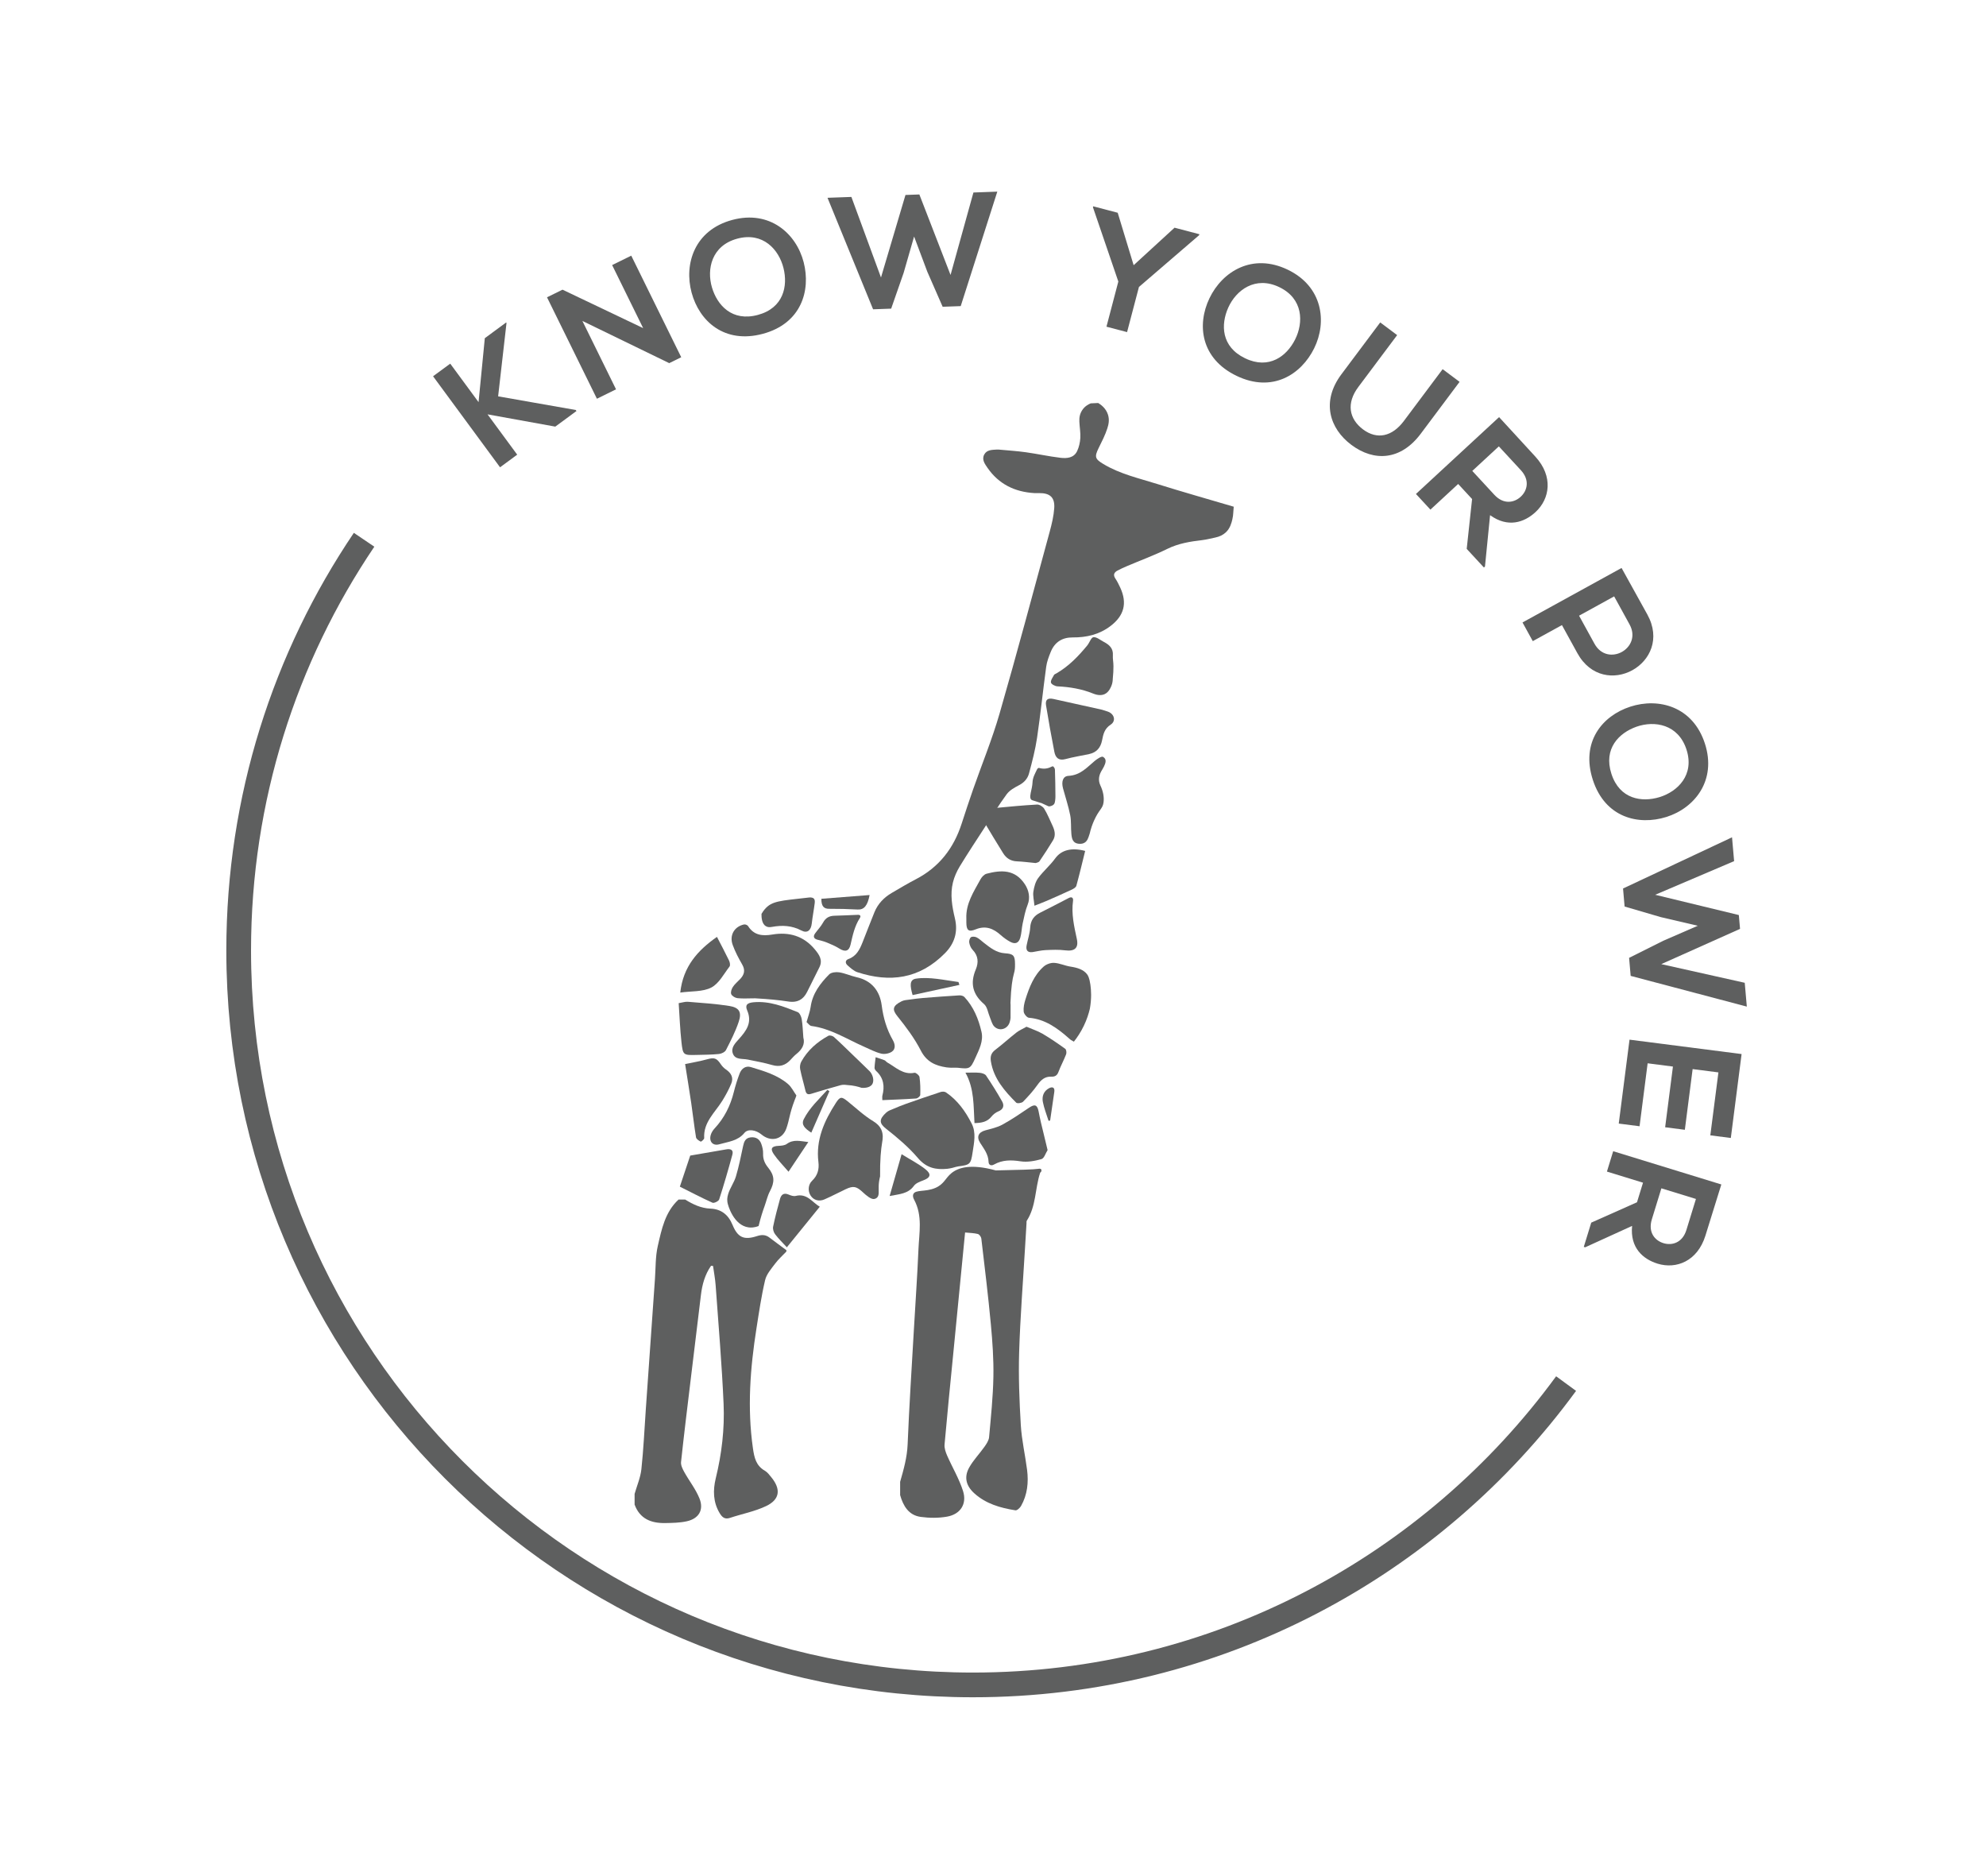 <?xml version="1.0" encoding="UTF-8" standalone="no"?>
<svg
   xmlns:dc="http://purl.org/dc/elements/1.1/"
   xmlns:cc="http://creativecommons.org/ns#"
   xmlns:rdf="http://www.w3.org/1999/02/22-rdf-syntax-ns#"
   xmlns:svg="http://www.w3.org/2000/svg"
   xmlns="http://www.w3.org/2000/svg"
   viewBox="0 0 428.572 404.761"
   height="404.761"
   width="428.572"
   xml:space="preserve"
   id="svg2"
   version="1.1"><defs
     id="defs6"><clipPath
       id="clipPath18"
       clipPathUnits="userSpaceOnUse"><path
         id="path16"
         d="M 0,303.571 H 321.429 V 0 H 0 Z" /></clipPath></defs><g
     transform="matrix(1.333,0,0,-1.333,0,404.761)"
     id="g10"><g
       id="g12"><g
         clip-path="url(#clipPath18)"
         id="g14"><g
           transform="translate(253.532,79.712)"
           id="g20"><path
             id="path22"
             style="fill:none;stroke:#5e5f5f;stroke-width:4;stroke-linecap:butt;stroke-linejoin:miter;stroke-miterlimit:10;stroke-dasharray:none;stroke-opacity:1"
             d="m 0,0 c -21.625,-29.567 -56.578,-48.771 -96.015,-48.771 -65.654,0 -118.878,53.223 -118.878,118.877 0,24.621 7.485,47.493 20.303,66.466" /></g><g
           transform="translate(81.997,251.366)"
           id="g24"><path
             id="path26"
             style="fill:#5e5f5f;fill-opacity:1;fill-rule:nonzero;stroke:none"
             d="m 0,0 -1.356,-11.867 12.561,-2.209 0.123,-0.168 -3.431,-2.525 -10.967,1.986 4.802,-6.525 -2.778,-2.043 -10.843,14.731 2.779,2.044 4.585,-6.23 1.013,10.35 3.449,2.54 z" /></g><g
           transform="translate(99.097,260.745)"
           id="g28"><path
             id="path30"
             style="fill:#5e5f5f;fill-opacity:1;fill-rule:nonzero;stroke:none"
             d="m 0,0 3.095,1.523 8.091,-16.441 -1.924,-0.946 0.012,-0.024 -14.09,6.846 5.447,-11.07 -3.095,-1.522 -8.078,16.418 2.51,1.234 13.053,-6.222 z" /></g><g
           transform="translate(115.257,257.125)"
           id="g32"><path
             id="path34"
             style="fill:#5e5f5f;fill-opacity:1;fill-rule:nonzero;stroke:none"
             d="m 0,0 c 0.853,-2.883 3.253,-5.57 7.421,-4.451 4.167,1.118 4.892,4.67 4.16,7.587 C 10.834,6.13 8.272,9.014 4.106,7.896 -0.061,6.778 -0.876,2.958 0,0 M 14.85,4.068 C 16.028,-0.516 14.452,-5.838 8.241,-7.506 2.028,-9.174 -2.05,-5.478 -3.298,-0.832 -4.545,3.814 -2.82,9.286 3.289,10.926 9.376,12.56 13.661,8.702 14.85,4.068" /></g><g
           transform="translate(155.529,254.102)"
           id="g36"><path
             id="path38"
             style="fill:#5e5f5f;fill-opacity:1;fill-rule:nonzero;stroke:none"
             d="m 0,0 -2.925,-0.106 -2.481,5.666 -2.142,5.704 -1.697,-5.896 -2.015,-5.777 -2.926,-0.106 -7.379,18.047 3.866,0.139 4.792,-13.037 3.963,13.355 2.248,0.082 5.049,-13.029 3.704,13.346 3.866,0.14 z" /></g><g
           transform="translate(183.523,260.723)"
           id="g40"><path
             id="path42"
             style="fill:#5e5f5f;fill-opacity:1;fill-rule:nonzero;stroke:none"
             d="M 0,0 6.621,6.07 10.642,5.014 10.603,4.862 0.858,-3.523 -1.064,-10.829 -4.4,-9.952 -2.479,-2.646 -6.589,9.381 -6.55,9.532 -2.58,8.489 Z" /></g><g
           transform="translate(198.841,253.865)"
           id="g44"><path
             id="path46"
             style="fill:#5e5f5f;fill-opacity:1;fill-rule:nonzero;stroke:none"
             d="m 0,0 c -1.229,-2.743 -1.161,-6.34 2.724,-8.207 3.887,-1.867 6.749,0.352 8.097,3.039 1.385,2.757 1.322,6.612 -2.563,8.478 C 4.37,5.176 1.263,2.814 0,0 m 13.907,-6.591 c -2.094,-4.241 -6.757,-7.248 -12.551,-4.465 -5.794,2.781 -6.478,8.241 -4.395,12.575 2.083,4.334 6.953,7.356 12.653,4.619 5.677,-2.727 6.41,-8.442 4.293,-12.729" /></g><g
           transform="translate(236.289,241.844)"
           id="g48"><path
             id="path50"
             style="fill:#5e5f5f;fill-opacity:1;fill-rule:nonzero;stroke:none"
             d="m 0,0 -6.282,-8.392 c -3.24,-4.332 -7.559,-4.562 -11.241,-1.805 -3.517,2.631 -4.913,7.006 -1.608,11.421 l 6.282,8.392 2.741,-2.051 -6.282,-8.392 c -1.974,-2.637 -1.514,-5.167 0.766,-6.875 2.282,-1.705 4.722,-1.149 6.6,1.362 l 6.281,8.391 z" /></g><g
           transform="translate(242.644,231.401)"
           id="g52"><path
             id="path54"
             style="fill:#5e5f5f;fill-opacity:1;fill-rule:nonzero;stroke:none"
             d="m 0,0 -4.298,-3.974 3.565,-3.859 c 1.489,-1.613 3.204,-1.31 4.277,-0.316 1.078,0.994 1.494,2.697 0.023,4.291 z m -2.416,-19.605 -2.786,3.013 0.871,8.069 -2.253,2.437 -4.492,-4.152 -2.343,2.534 L 0.039,4.734 C 2.008,2.603 3.958,0.455 5.928,-1.677 8.835,-4.861 8.268,-8.483 5.945,-10.63 4.104,-12.333 1.46,-13.21 -1.419,-11.135 l -0.825,-8.31 z" /></g><g
           transform="translate(255.631,203.996)"
           id="g56"><path
             id="path58"
             style="fill:#5e5f5f;fill-opacity:1;fill-rule:nonzero;stroke:none"
             d="m 0,0 2.493,-4.535 c 2.129,-3.872 7.798,-0.724 5.68,3.124 L 5.68,3.125 Z m -0.277,-6.059 -2.495,4.536 -4.72,-2.596 -1.663,3.024 L 6.88,7.724 C 8.266,5.204 9.674,2.695 11.062,0.177 15.369,-7.658 4.041,-13.917 -0.277,-6.059" /></g><g
           transform="translate(264.93,186.028)"
           id="g60"><path
             id="path62"
             style="fill:#5e5f5f;fill-opacity:1;fill-rule:nonzero;stroke:none"
             d="m 0,0 c -2.831,-1.001 -5.389,-3.533 -4.058,-7.634 1.33,-4.1 4.907,-4.641 7.785,-3.764 2.947,0.902 5.695,3.605 4.364,7.705 C 6.76,0.408 2.91,1.025 0,0 m 4.822,-14.613 c -4.514,-1.408 -9.905,-0.109 -11.889,6.004 -1.982,6.113 1.498,10.372 6.07,11.855 4.572,1.483 10.119,0.042 12.069,-5.972 1.944,-5.989 -1.686,-10.462 -6.25,-11.887" /></g><g
           transform="translate(263.986,145.697)"
           id="g64"><path
             id="path66"
             style="fill:#5e5f5f;fill-opacity:1;fill-rule:nonzero;stroke:none"
             d="m 0,0 -0.255,2.918 5.532,2.767 5.588,2.43 -5.976,1.394 -5.871,1.717 -0.253,2.917 17.644,8.286 0.338,-3.856 L 3.97,13.128 17.51,9.849 17.705,7.61 4.952,1.904 18.466,-1.115 18.803,-4.97 Z" /></g><g
           transform="translate(262.056,121.794)"
           id="g68"><path
             id="path70"
             style="fill:#5e5f5f;fill-opacity:1;fill-rule:nonzero;stroke:none"
             d="M 0,0 1.744,13.582 C 7.781,12.808 13.848,12.03 19.887,11.253 L 18.143,-2.331 14.824,-1.904 16.135,8.283 11.961,8.819 10.7,-1.006 7.511,-0.596 8.772,9.228 4.676,9.755 3.369,-0.432 Z" /></g><g
           transform="translate(274.553,109.595)"
           id="g72"><path
             id="path74"
             style="fill:#5e5f5f;fill-opacity:1;fill-rule:nonzero;stroke:none"
             d="M 0,0 -5.595,1.72 -7.14,-3.299 c -0.643,-2.099 0.478,-3.427 1.879,-3.856 1.397,-0.431 3.08,0.064 3.718,2.137 z m -18.156,-7.758 1.205,3.923 7.408,3.297 0.975,3.17 -5.843,1.797 1.014,3.298 L 4.109,2.345 C 3.257,-0.427 2.381,-3.191 1.526,-5.964 c -1.291,-4.113 -4.706,-5.44 -7.727,-4.513 -2.397,0.739 -4.483,2.583 -4.135,6.112 l -7.596,-3.461 z" /></g><g
           transform="translate(176.576,238.363)"
           id="g76"><path
             id="path78"
             style="fill:#5e5f5f;fill-opacity:1;fill-rule:nonzero;stroke:none"
             d="m 0,0 c -0.341,-0.138 -0.942,-0.441 -1.362,-1.073 -0.391,-0.589 -0.514,-1.176 -0.478,-1.921 0.042,-0.872 0.205,-1.748 0.154,-2.613 -0.043,-0.717 -0.209,-1.473 -0.516,-2.12 -0.529,-1.117 -1.658,-1.206 -2.685,-1.085 -1.889,0.224 -3.755,0.639 -5.64,0.901 -1.465,0.203 -2.946,0.294 -4.42,0.433 h -0.238 c -0.768,-0.051 -1.624,-0.019 -2.048,-0.792 -0.452,-0.825 0.092,-1.545 0.538,-2.189 1.822,-2.625 4.404,-3.874 7.545,-4.065 0.264,-0.016 0.53,-0.005 0.795,-0.002 1.746,0.02 2.565,-0.693 2.448,-2.425 -0.087,-1.279 -0.393,-2.558 -0.731,-3.802 -2.676,-9.828 -5.296,-19.673 -8.121,-29.459 -1.2,-4.16 -2.858,-8.188 -4.289,-12.283 -0.645,-1.847 -1.255,-3.706 -1.86,-5.566 -1.286,-3.952 -3.641,-7.006 -7.374,-8.948 -1.337,-0.695 -2.634,-1.47 -3.935,-2.232 -1.268,-0.743 -2.25,-1.762 -2.807,-3.141 -0.653,-1.618 -1.281,-3.246 -1.922,-4.869 -0.454,-1.153 -0.986,-2.221 -2.28,-2.687 -0.539,-0.194 -0.532,-0.676 -0.151,-1.013 0.49,-0.433 1.014,-0.927 1.612,-1.122 5.218,-1.701 10.023,-1.135 14.185,3.096 1.522,1.548 2.119,3.407 1.595,5.611 -0.454,1.908 -0.801,3.867 -0.324,5.818 0.221,0.906 0.619,1.803 1.105,2.601 1.32,2.166 2.724,4.28 4.104,6.409 1.151,1.775 2.25,3.59 3.506,5.288 0.472,0.637 1.278,1.077 2.01,1.459 0.821,0.427 1.374,1.072 1.593,1.886 0.513,1.91 1.017,3.836 1.306,5.789 0.565,3.819 0.955,7.664 1.478,11.491 0.113,0.825 0.425,1.638 0.742,2.417 0.638,1.568 1.863,2.335 3.544,2.323 2.233,-0.017 4.295,0.462 6.115,1.839 2.207,1.672 2.751,3.698 1.586,6.219 -0.233,0.503 -0.481,1.007 -0.788,1.467 -0.399,0.595 -0.214,0.998 0.34,1.294 0.512,0.274 1.043,0.513 1.578,0.74 2.163,0.919 4.378,1.733 6.484,2.77 1.809,0.891 3.707,1.192 5.655,1.421 0.706,0.084 1.401,0.27 2.1,0.413 0.717,0.148 1.288,0.433 1.727,0.845 0.7,0.657 0.914,1.538 1.041,2.051 0.107,0.43 0.142,0.8 0.154,1.06 0.026,0.346 0.053,0.692 0.079,1.039 -4.128,1.219 -8.273,2.386 -12.379,3.674 -2.962,0.93 -6.026,1.607 -8.735,3.239 -1.351,0.813 -1.455,1.157 -0.747,2.593 0.512,1.039 1.052,2.081 1.403,3.178 0.211,0.659 0.356,1.37 0.11,2.184 C 2.47,-0.76 1.571,-0.159 1.207,0.056 0.805,0.037 0.402,0.019 0,0" /></g><g
           transform="translate(176.521,144.278)"
           id="g80"><path
             id="path82"
             style="fill:#5e5f5f;fill-opacity:1;fill-rule:nonzero;stroke:none"
             d="M 0,0 C -0.161,1.124 -0.386,1.486 -0.55,1.698 -1.127,2.442 -2.099,2.749 -3.221,2.921 -4.114,3.058 -4.976,3.476 -5.867,3.529 -6.43,3.562 -7.148,3.301 -7.573,2.921 c -1.581,-1.41 -2.319,-3.342 -2.94,-5.304 -0.2,-0.632 -0.349,-1.331 -0.287,-1.976 0.036,-0.371 0.521,-0.97 0.843,-0.998 2.648,-0.226 4.621,-1.689 6.507,-3.351 0.1,-0.088 0.198,-0.18 0.308,-0.253 0.136,-0.089 0.284,-0.16 0.469,-0.263 0.503,0.632 1.089,1.483 1.607,2.559 0.502,1.041 0.799,1.999 0.98,2.769 C 0.214,-2.213 0.125,-0.873 0,0" /></g><g
           transform="translate(142.475,113.241)"
           id="g84"><path
             id="path86"
             style="fill:#5e5f5f;fill-opacity:1;fill-rule:nonzero;stroke:none"
             d="m 0,0 c -0.023,2.635 0.136,4.362 0.343,5.567 0.068,0.394 0.223,1.224 -0.171,2.057 -0.236,0.499 -0.652,0.932 -1.301,1.324 -1.481,0.894 -2.766,2.116 -4.125,3.209 -0.966,0.776 -1.216,0.803 -1.903,-0.26 -1.875,-2.904 -3.27,-5.971 -2.826,-9.568 0.144,-1.173 -0.132,-2.182 -1.018,-3.024 -0.653,-0.621 -0.722,-1.667 -0.246,-2.407 0.468,-0.727 1.341,-1.011 2.235,-0.619 1.168,0.511 2.298,1.111 3.452,1.656 1.267,0.598 1.755,0.442 2.783,-0.511 0.528,-0.49 1.327,-1.186 1.849,-1.074 0.189,0.041 0.329,0.116 0.431,0.217 0.389,0.381 0.243,0.984 0.27,1.871 C -0.216,-1.192 -0.169,-0.654 0,0" /></g><g
           transform="translate(122.294,142.066)"
           id="g88"><path
             id="path90"
             style="fill:#5e5f5f;fill-opacity:1;fill-rule:nonzero;stroke:none"
             d="m 0,0 c 2.249,-0.126 3.872,-0.296 5.138,-0.49 0.461,-0.071 1.28,-0.204 2.062,0.22 0.469,0.254 0.854,0.682 1.168,1.309 0.659,1.32 1.307,2.645 1.976,3.96 0.61,1.197 -0.03,2.082 -0.732,2.926 -1.81,2.178 -4.17,2.856 -6.893,2.397 C 1.144,10.057 -0.242,10.189 -1.19,11.694 -1.295,11.86 -1.645,12 -1.838,11.958 -3.423,11.614 -4.248,10.203 -3.678,8.637 -3.278,7.538 -2.723,6.484 -2.137,5.468 -1.599,4.537 -1.813,3.81 -2.488,3.105 -2.884,2.691 -3.342,2.317 -3.651,1.846 -3.864,1.521 -4.044,0.988 -3.918,0.679 -3.79,0.368 -3.283,0.071 -2.912,0.028 c 0.833,-0.096 1.684,-0.03 2.528,-0.03 C -0.256,-0.001 -0.128,-0.001 0,0" /></g><g
           transform="translate(154.023,130.832)"
           id="g92"><path
             id="path94"
             style="fill:#5e5f5f;fill-opacity:1;fill-rule:nonzero;stroke:none"
             d="M 0,0 C 0.48,0 0.753,0.026 1.019,-0.004 2.94,-0.225 3.071,-0.199 3.864,1.569 4.467,2.913 5.22,4.29 4.866,5.825 4.387,7.899 3.584,9.859 2.1,11.45 1.924,11.638 1.543,11.728 1.266,11.712 -0.683,11.595 -2.63,11.447 -4.576,11.29 -5.314,11.231 -6.049,11.133 -6.782,11.03 -7.214,10.969 -7.683,10.948 -8.059,10.759 -9.549,10.009 -9.615,9.417 -8.735,8.325 -7.331,6.583 -5.966,4.752 -4.949,2.771 -4.015,0.951 -2.592,0.328 -0.798,0.058 -0.466,0.009 -0.126,0.009 0,0" /></g><g
           transform="translate(130.57,138.22)"
           id="g96"><path
             id="path98"
             style="fill:#5e5f5f;fill-opacity:1;fill-rule:nonzero;stroke:none"
             d="m 0,0 c 0.243,-0.203 0.492,-0.59 0.788,-0.629 3.112,-0.415 5.708,-2.114 8.493,-3.34 0.924,-0.408 1.835,-0.895 2.804,-1.135 0.533,-0.132 1.29,0.009 1.74,0.322 0.63,0.44 0.509,1.224 0.152,1.847 -1.004,1.752 -1.547,3.61 -1.809,5.627 C 11.863,5.034 10.573,6.712 8.103,7.265 7.153,7.477 6.246,7.902 5.291,8.055 4.764,8.139 3.988,8.051 3.654,7.714 2.2,6.244 0.961,4.615 0.662,2.451 0.557,1.691 0.265,0.956 0,0" /></g><g
           transform="translate(128.926,126.343)"
           id="g100"><path
             id="path102"
             style="fill:#5e5f5f;fill-opacity:1;fill-rule:nonzero;stroke:none"
             d="M 0,0 C -0.444,0.624 -0.787,1.367 -1.352,1.85 -3.08,3.328 -5.244,3.948 -7.365,4.593 -8.228,4.856 -8.888,4.343 -9.193,3.544 -9.564,2.572 -9.877,1.572 -10.128,0.562 c -0.555,-2.232 -1.542,-4.218 -3.122,-5.906 -0.267,-0.285 -0.497,-0.653 -0.609,-1.024 -0.324,-1.067 0.318,-1.84 1.382,-1.53 1.423,0.414 2.989,0.52 4.063,1.84 0.572,0.703 1.864,0.488 2.769,-0.262 1.52,-1.262 3.39,-0.83 4.028,1.004 0.518,1.489 0.466,2.261 1.326,4.538 0.081,0.216 0.152,0.39 0.199,0.503 C -0.061,-0.184 -0.031,-0.092 0,0" /></g><g
           transform="translate(180.14,193.708)"
           id="g104"><path
             id="path106"
             style="fill:#5e5f5f;fill-opacity:1;fill-rule:nonzero;stroke:none"
             d="M 0,0 C 0.092,0.845 0.115,1.569 0.114,2.132 0.112,2.84 -0.019,3.306 0.021,3.865 0.104,5.009 -0.568,5.593 -1.454,6.052 -2.01,6.34 -2.6,6.863 -3.126,6.808 -3.5,6.769 -3.761,5.917 -4.127,5.472 -5.568,3.719 -7.134,2.097 -9.125,0.947 -9.262,0.868 -9.45,0.808 -9.514,0.686 c -0.209,-0.399 -0.563,-0.861 -0.488,-1.223 0.056,-0.273 0.674,-0.593 1.055,-0.611 1.993,-0.096 3.93,-0.418 5.782,-1.17 0.725,-0.295 1.359,-0.321 1.871,-0.08 0.7,0.329 1.019,1.18 1.087,1.355 C -0.044,-0.627 -0.006,-0.252 0,0" /></g><g
           transform="translate(166.178,137.468)"
           id="g108"><path
             id="path110"
             style="fill:#5e5f5f;fill-opacity:1;fill-rule:nonzero;stroke:none"
             d="m 0,0 c -0.629,-0.357 -1.184,-0.589 -1.641,-0.947 -1.163,-0.91 -2.254,-1.912 -3.429,-2.805 -0.665,-0.505 -0.818,-1.089 -0.694,-1.855 0.449,-2.792 2.213,-4.786 4.1,-6.685 0.165,-0.166 0.885,-0.065 1.101,0.155 0.847,0.859 1.661,1.767 2.357,2.75 0.573,0.809 1.197,1.348 2.226,1.306 0.555,-0.023 0.928,0.164 1.149,0.754 0.364,0.974 0.87,1.894 1.245,2.864 C 6.51,-4.211 6.45,-3.702 6.272,-3.575 5.081,-2.717 3.867,-1.879 2.601,-1.138 1.808,-0.674 0.909,-0.39 0,0" /></g><g
           transform="translate(130.053,135.705)"
           id="g112"><path
             id="path114"
             style="fill:#5e5f5f;fill-opacity:1;fill-rule:nonzero;stroke:none"
             d="M 0,0 C -0.091,1.125 -0.111,2.077 -0.268,3.005 -0.338,3.417 -0.599,4.002 -0.923,4.132 -3.208,5.048 -5.506,5.958 -8.059,5.724 -9.067,5.631 -9.48,5.299 -9.09,4.394 c 0.846,-1.966 -0.149,-3.29 -1.324,-4.604 -0.616,-0.687 -1.355,-1.413 -0.994,-2.377 0.388,-1.036 1.517,-0.785 2.383,-0.96 1.336,-0.271 2.682,-0.514 3.989,-0.891 1.183,-0.342 2.105,-0.059 2.917,0.8 0.324,0.343 0.634,0.707 1.001,0.997 C -0.189,-1.907 0.293,-1.023 0,0" /></g><g
           transform="translate(156.44,154.961)"
           id="g116"><path
             id="path118"
             style="fill:#5e5f5f;fill-opacity:1;fill-rule:nonzero;stroke:none"
             d="m 0,0 c 0,-0.202 -0.001,-0.404 0,-0.606 0.008,-1.292 0.352,-1.599 1.52,-1.124 1.61,0.654 2.862,0.133 4.052,-0.933 0.469,-0.419 0.994,-0.799 1.548,-1.094 0.798,-0.425 1.361,-0.2 1.616,0.686 0.211,0.734 0.215,1.526 0.38,2.276 C 9.344,0.241 9.54,1.302 9.931,2.279 10.369,3.375 10.123,4.586 9.477,5.566 7.871,8.003 5.644,7.892 3.274,7.273 2.887,7.172 2.493,6.742 2.287,6.364 1.201,4.365 -0.111,2.435 0,0" /></g><g
           transform="translate(167.66,163.961)"
           id="g120"><path
             id="path122"
             style="fill:#5e5f5f;fill-opacity:1;fill-rule:nonzero;stroke:none"
             d="M 0,0 C 0.099,0.044 0.478,0.088 0.622,0.295 1.384,1.397 2.105,2.528 2.805,3.671 3.297,4.475 3.089,5.29 2.717,6.078 2.285,6.992 1.909,7.941 1.382,8.796 1.171,9.139 0.61,9.49 0.228,9.469 -2.057,9.343 -4.337,9.119 -6.617,8.905 -7.014,8.867 -7.424,8.773 -7.788,8.614 -8.719,8.206 -8.919,7.638 -8.408,6.773 -7.382,5.034 -6.327,3.313 -5.265,1.596 -4.756,0.772 -4.03,0.314 -3.023,0.275 -2.08,0.239 -1.141,0.108 0,0" /></g><g
           transform="translate(168.521,173.705)"
           id="g124"><path
             id="path126"
             style="fill:#5e5f5f;fill-opacity:1;fill-rule:nonzero;stroke:none"
             d="M 0,0 C 0.31,-0.144 0.618,-0.294 0.932,-0.429 1.088,-0.495 1.242,-0.607 1.421,-0.564 1.658,-0.507 1.97,-0.441 2.152,-0.15 2.295,0.079 2.341,0.692 2.34,1.066 2.337,2.508 2.307,3.93 2.262,5.338 2.254,5.571 2.134,5.731 2.032,5.852 1.967,5.928 1.842,5.92 1.737,5.864 0.976,5.461 0.309,5.478 -0.328,5.653 -0.402,5.674 -0.57,5.56 -0.627,5.436 -0.942,4.756 -1.34,4.136 -1.372,3.276 -1.391,2.765 -1.541,2.157 -1.665,1.59 -1.824,0.865 -1.714,0.519 -1.395,0.419 -0.932,0.273 -0.47,0.125 -0.008,-0.022 Z" /></g><g
           transform="translate(178.377,188.782)"
           id="g128"><path
             id="path130"
             style="fill:#5e5f5f;fill-opacity:1;fill-rule:nonzero;stroke:none"
             d="m 0,0 c -2.585,0.574 -5.216,1.164 -7.85,1.738 -0.914,0.199 -1.333,-0.119 -1.187,-1.032 0.405,-2.516 0.863,-5.024 1.349,-7.526 0.183,-0.944 0.686,-1.478 1.805,-1.175 1.263,0.342 2.564,0.54 3.845,0.818 1.187,0.257 1.84,1.035 2.07,2.202 0.195,0.989 0.381,1.895 1.383,2.545 0.911,0.592 0.619,1.719 -0.404,2.106 C 0.697,-0.206 0.371,-0.118 0,0" /></g><g
           transform="translate(109.871,141.284)"
           id="g132"><path
             id="path134"
             style="fill:#5e5f5f;fill-opacity:1;fill-rule:nonzero;stroke:none"
             d="M 0,0 C 0.145,-2.13 0.219,-4.211 0.446,-6.276 0.682,-8.431 0.747,-8.43 2.88,-8.38 c 1.213,0.028 2.43,0.032 3.635,0.152 0.407,0.04 0.97,0.306 1.138,0.634 0.763,1.489 1.535,2.997 2.065,4.577 0.525,1.568 0.085,2.309 -1.532,2.566 C 5.97,-0.099 3.719,0.037 1.48,0.224 1.063,0.259 0.629,0.102 0,0" /></g><g
           transform="translate(139.471,127.583)"
           id="g136"><path
             id="path138"
             style="fill:#5e5f5f;fill-opacity:1;fill-rule:nonzero;stroke:none"
             d="M 0,0 C 0.118,-0.012 1.289,-0.113 1.725,0.569 2.138,1.214 1.759,2.242 1.313,2.683 0.411,3.575 -0.507,4.45 -1.421,5.33 -2.434,6.305 -3.432,7.297 -4.478,8.234 -4.679,8.415 -5.157,8.535 -5.364,8.422 -7.186,7.421 -8.724,6.086 -9.745,4.247 -9.937,3.902 -10.011,3.402 -9.934,3.015 -9.705,1.86 -9.356,0.73 -9.091,-0.418 c 0.126,-0.545 0.355,-0.734 0.924,-0.557 1.595,0.494 3.199,0.965 4.809,1.407 0.454,0.124 0.861,0.024 1.077,0.013 C -1.305,0.393 -0.519,0.178 0,0" /></g><g
           transform="translate(163.581,141.336)"
           id="g140"><path
             id="path142"
             style="fill:#5e5f5f;fill-opacity:1;fill-rule:nonzero;stroke:none"
             d="m 0,0 c 0.097,2.602 0.335,3.936 0.547,4.678 0.194,0.677 0.192,0.987 0.191,1.606 -0.003,1.37 -0.262,1.653 -1.624,1.735 -1.409,0.084 -2.415,0.922 -3.452,1.725 -0.373,0.289 -0.716,0.638 -1.131,0.846 -0.261,0.13 -0.715,0.174 -0.923,0.029 -0.207,-0.144 -0.333,-0.596 -0.282,-0.874 0.076,-0.409 0.256,-0.864 0.54,-1.157 0.933,-0.963 0.995,-2.059 0.52,-3.188 -0.936,-2.221 -0.522,-4.009 1.337,-5.602 0.54,-0.464 0.645,-1.432 0.959,-2.165 0.21,-0.49 0.329,-1.075 0.676,-1.44 0.849,-0.895 2.249,-0.44 2.542,0.763 0.047,0.197 0.11,0.396 0.114,0.595 0.014,0.707 0.005,1.416 0.005,2.124 C 0.013,-0.217 0.007,-0.108 0,0" /></g><g
           transform="translate(169.593,117.503)"
           id="g144"><path
             id="path146"
             style="fill:#5e5f5f;fill-opacity:1;fill-rule:nonzero;stroke:none"
             d="M 0,0 C -0.395,1.631 -0.747,3.061 -1.085,4.494 -1.225,5.085 -1.339,5.682 -1.459,6.277 -1.675,7.347 -2.088,7.474 -2.993,6.862 -4.406,5.908 -5.819,4.942 -7.31,4.124 -8.15,3.663 -9.137,3.454 -10.076,3.196 -11.2,2.887 -11.547,2.15 -10.912,1.159 c 0.612,-0.957 1.321,-1.842 1.357,-3.068 0.014,-0.501 0.4,-0.697 0.876,-0.43 1.367,0.767 2.769,0.757 4.3,0.521 1.094,-0.168 2.305,0.049 3.388,0.36 C -0.553,-1.332 -0.319,-0.499 0,0" /></g><g
           transform="translate(176.52,169.178)"
           id="g148"><path
             id="path150"
             style="fill:#5e5f5f;fill-opacity:1;fill-rule:nonzero;stroke:none"
             d="M 0,0 C 0.106,0.389 0.284,0.959 0.575,1.617 1.402,3.484 2.006,3.564 2.133,4.616 2.236,5.473 2.074,6.378 1.619,7.345 1.191,8.254 1.403,9.109 1.925,9.911 2.026,10.067 2.115,10.232 2.196,10.4 2.464,10.954 2.699,11.616 2.035,11.976 1.8,12.104 1.089,11.632 0.709,11.318 -0.553,10.272 -1.605,8.995 -3.559,8.892 -4.431,8.846 -4.729,7.984 -4.428,6.866 c 0.39,-1.447 0.874,-2.88 1.162,-4.341 0.197,-0.997 0.087,-2.033 0.19,-3.047 0.076,-0.749 0.207,-1.543 1.334,-1.583 0.305,-0.011 0.568,0.048 0.791,0.177 0.457,0.265 0.613,0.764 0.812,1.389 C -0.067,-0.314 -0.025,-0.125 0,0" /></g><g
           transform="translate(122.809,105.215)"
           id="g152"><path
             id="path154"
             style="fill:#5e5f5f;fill-opacity:1;fill-rule:nonzero;stroke:none"
             d="m 0,0 c 0.332,1.379 0.691,2.46 0.958,3.193 0.294,0.809 0.47,1.67 0.873,2.431 0.782,1.475 0.786,2.515 -0.28,3.817 -0.563,0.689 -0.859,1.393 -0.826,2.294 0.02,0.521 -0.113,1.074 -0.293,1.57 -0.287,0.786 -0.904,1.149 -1.752,1.039 C -2.143,14.237 -2.362,13.643 -2.513,12.93 -2.861,11.286 -3.193,9.633 -3.671,8.026 -3.962,7.043 -4.622,6.17 -4.921,5.189 -5.014,4.884 -5.06,4.646 -5.073,4.421 c 0,0 -0.016,-0.267 0.021,-0.546 0.069,-0.53 1.015,-3.786 3.443,-4.1 C -1.283,-0.267 -0.72,-0.283 0,0" /></g><g
           transform="translate(110.912,131.424)"
           id="g156"><path
             id="path158"
             style="fill:#5e5f5f;fill-opacity:1;fill-rule:nonzero;stroke:none"
             d="m 0,0 c 0.32,-2.031 0.676,-4.186 0.994,-6.346 0.271,-1.835 0.469,-3.68 0.771,-5.508 0.046,-0.277 0.453,-0.549 0.756,-0.694 0.088,-0.042 0.578,0.375 0.567,0.564 -0.152,2.573 1.742,4.127 2.926,6.037 0.547,0.881 1.046,1.805 1.446,2.76 0.402,0.958 0.041,1.709 -0.847,2.309 C 6.291,-0.66 5.998,-0.358 5.782,-0.034 5.092,0.996 4.721,1.098 3.5,0.758 2.412,0.455 1.29,0.274 0,0" /></g><g
           transform="translate(167.16,149.55)"
           id="g160"><path
             id="path162"
             style="fill:#5e5f5f;fill-opacity:1;fill-rule:nonzero;stroke:none"
             d="M 0,0 C 0.699,0.111 1.394,0.288 2.096,0.32 3.158,0.368 4.237,0.416 5.286,0.282 6.783,0.091 7.486,0.635 7.169,2.112 6.73,4.159 6.256,6.181 6.552,8.299 6.615,8.756 6.375,9.019 5.87,8.759 4.332,7.968 2.803,7.159 1.255,6.39 0.23,5.882 -0.313,5.147 -0.386,3.953 -0.444,2.991 -0.781,2.048 -0.962,1.09 -1.104,0.343 -0.856,-0.109 0,0" /></g><g
           transform="translate(110.059,111.585)"
           id="g164"><path
             id="path166"
             style="fill:#5e5f5f;fill-opacity:1;fill-rule:nonzero;stroke:none"
             d="m 0,0 c 1.741,-0.873 3.49,-1.792 5.289,-2.601 0.245,-0.11 0.986,0.25 1.076,0.529 C 7.138,0.324 7.844,2.743 8.502,5.173 8.721,5.98 8.194,6.157 7.484,6.03 5.585,5.692 3.682,5.373 1.681,5.029 1.204,3.603 0.643,1.922 0,0" /></g><g
           transform="translate(167.465,157.054)"
           id="g168"><path
             id="path170"
             style="fill:#5e5f5f;fill-opacity:1;fill-rule:nonzero;stroke:none"
             d="M 0,0 C 0.78,0.309 1.397,0.534 1.998,0.795 3.355,1.387 4.711,1.984 6.052,2.611 6.337,2.745 6.715,2.973 6.785,3.23 7.299,5.102 7.745,6.993 8.21,8.87 6.055,9.439 4.367,9.052 3.359,7.658 2.537,6.521 1.423,5.596 0.594,4.463 0.155,3.862 -0.059,3.035 -0.175,2.279 -0.274,1.635 -0.086,0.947 0,0" /></g><g
           transform="translate(110.126,142.999)"
           id="g172"><path
             id="path174"
             style="fill:#5e5f5f;fill-opacity:1;fill-rule:nonzero;stroke:none"
             d="M 0,0 C 1.821,0.251 3.639,0.1 5.016,0.809 6.261,1.45 7.049,3.009 7.976,4.212 8.125,4.405 8.034,4.896 7.9,5.175 7.29,6.443 6.625,7.684 5.94,9.013 2.828,6.828 0.46,4.226 0,0" /></g><g
           transform="translate(132.712,108.338)"
           id="g176"><path
             id="path178"
             style="fill:#5e5f5f;fill-opacity:1;fill-rule:nonzero;stroke:none"
             d="M 0,0 C -1.192,0.667 -2.03,2.223 -3.901,1.746 -4.252,1.657 -4.709,1.823 -5.072,1.977 -5.854,2.309 -6.254,1.918 -6.437,1.263 c -0.414,-1.485 -0.805,-2.98 -1.115,-4.489 -0.078,-0.377 0.078,-0.908 0.317,-1.223 0.557,-0.736 1.23,-1.384 1.906,-2.121 1.81,2.231 3.534,4.357 5.329,6.57" /></g><g
           transform="translate(123.277,155.734)"
           id="g180"><path
             id="path182"
             style="fill:#5e5f5f;fill-opacity:1;fill-rule:nonzero;stroke:none"
             d="M 0,0 C -0.012,-0.522 0.031,-1.58 0.692,-1.982 0.925,-2.124 1.188,-2.2 1.68,-2.11 3.367,-1.804 4.904,-1.877 6.469,-2.695 7.427,-3.197 8.019,-2.651 8.14,-1.551 8.261,-0.45 8.481,0.64 8.615,1.74 8.656,2.077 8.621,2.311 8.487,2.457 8.253,2.715 7.81,2.664 7.621,2.642 3.03,2.113 1.699,2.113 0.533,0.758 0.391,0.592 0.195,0.341 0,0" /></g><g
           transform="translate(142.838,125.585)"
           id="g184"><path
             id="path186"
             style="fill:#5e5f5f;fill-opacity:1;fill-rule:nonzero;stroke:none"
             d="M 0,0 C 1.921,0.086 3.702,0.144 5.479,0.27 5.722,0.287 6.13,0.636 6.138,0.843 6.173,1.81 6.154,2.789 6.018,3.745 5.978,4.02 5.434,4.477 5.206,4.431 3.367,4.06 2.187,5.318 0.814,6.095 0.641,6.193 0.519,6.396 0.34,6.467 -0.124,6.653 -0.606,6.792 -1.081,6.949 -1.146,6.377 -1.237,5.807 -1.26,5.233 -1.268,5.06 -1.126,4.837 -0.987,4.709 0.228,3.591 0.402,2.229 0.005,0.714 -0.034,0.563 0,0.392 0,0" /></g><g
           transform="translate(156.295,130.034)"
           id="g188"><path
             id="path190"
             style="fill:#5e5f5f;fill-opacity:1;fill-rule:nonzero;stroke:none"
             d="m 0,0 c 1.461,-2.623 1.288,-5.394 1.463,-8.163 1.095,0.025 2.036,0.163 2.749,1.053 0.282,0.353 0.69,0.669 1.106,0.839 0.84,0.343 0.996,0.944 0.614,1.621 C 5.126,-3.22 4.253,-1.824 3.336,-0.463 3.156,-0.196 2.659,-0.056 2.293,-0.02 1.593,0.049 0.881,0 0,0" /></g><g
           transform="translate(127.652,114.001)"
           id="g192"><path
             id="path194"
             style="fill:#5e5f5f;fill-opacity:1;fill-rule:nonzero;stroke:none"
             d="M 0,0 C 1.177,1.763 2.135,3.2 3.204,4.803 1.872,4.956 0.789,5.283 -0.28,4.498 -0.621,4.247 -1.164,4.207 -1.619,4.188 -2.71,4.143 -3.006,3.753 -2.385,2.839 -1.74,1.891 -0.911,1.068 0,0" /></g><g
           transform="translate(131.34,120.323)"
           id="g196"><path
             id="path198"
             style="fill:#5e5f5f;fill-opacity:1;fill-rule:nonzero;stroke:none"
             d="M 0,0 C 1.021,2.338 1.977,4.528 2.933,6.718 2.819,6.785 2.706,6.852 2.592,6.919 1.244,5.409 -0.283,4.035 -1.213,2.19 -1.668,1.286 -1.061,0.688 0,0" /></g><g
           transform="translate(140.778,158.785)"
           id="g200"><path
             id="path202"
             style="fill:#5e5f5f;fill-opacity:1;fill-rule:nonzero;stroke:none"
             d="m 0,0 c -2.701,-0.21 -5.227,-0.407 -7.808,-0.608 -0.015,-1.289 0.468,-1.626 1.264,-1.622 1.536,0.007 3.072,-0.031 4.607,-0.116 C -0.883,-2.405 -0.32,-1.698 0,0" /></g><g
           transform="translate(170.003,122.284)"
           id="g204"><path
             id="path206"
             style="fill:#5e5f5f;fill-opacity:1;fill-rule:nonzero;stroke:none"
             d="M 0,0 C 0.227,1.55 0.461,3.099 0.678,4.651 0.781,5.383 0.354,5.514 -0.172,5.236 -1.056,4.77 -1.352,3.905 -1.175,3.001 -0.973,1.966 -0.57,0.97 -0.254,-0.043 -0.17,-0.029 -0.085,-0.014 0,0" /></g><g
           transform="translate(126.2,101.39)"
           id="g208"><path
             id="path210"
             style="fill:#5e5f5f;fill-opacity:1;fill-rule:nonzero;stroke:none"
             d="m 0,0 c -1.263,-0.597 -2.526,-1.195 -3.782,-1.789 0.929,-0.469 1.383,-0.464 2.032,0.084 0.635,0.536 1.233,1.098 1.848,1.648 z" /></g><g
           transform="translate(154.136,114.614)"
           id="g212"><path
             id="path214"
             style="fill:#5e5f5f;fill-opacity:1;fill-rule:nonzero;stroke:none"
             d="M 0,0 C 0.465,0.12 0.722,0.216 0.987,0.251 2.905,0.507 3.026,0.567 3.325,2.572 3.553,4.097 3.918,5.693 3.169,7.173 2.157,9.174 0.861,10.976 -0.998,12.229 -1.217,12.378 -1.61,12.375 -1.874,12.288 -3.73,11.681 -5.576,11.041 -7.418,10.393 -8.116,10.147 -8.802,9.864 -9.484,9.574 -9.886,9.403 -10.335,9.265 -10.649,8.977 -11.893,7.837 -11.8,7.215 -10.66,6.32 -8.839,4.891 -7.034,3.361 -5.525,1.592 -4.139,-0.034 -2.596,-0.315 -0.788,-0.14 -0.453,-0.108 -0.124,-0.023 0,0" /></g><g
           transform="translate(132.272,151.57)"
           id="g216"><path
             id="path218"
             style="fill:#5e5f5f;fill-opacity:1;fill-rule:nonzero;stroke:none"
             d="m 0,0 c 0.499,-0.143 1.017,-0.24 1.494,-0.436 0.721,-0.296 1.454,-0.598 2.11,-1.012 0.937,-0.59 1.572,-0.446 1.819,0.635 C 5.764,0.684 6.075,2.176 6.927,3.494 7.11,3.778 7.032,4.027 6.615,4.011 5.348,3.96 4.08,3.896 2.812,3.863 1.973,3.842 1.385,3.521 0.967,2.749 0.63,2.127 0.114,1.604 -0.303,1.023 -0.628,0.57 -0.603,0.192 0,0" /></g><g
           transform="translate(147.74,142.592)"
           id="g220"><path
             id="path222"
             style="fill:#5e5f5f;fill-opacity:1;fill-rule:nonzero;stroke:none"
             d="M 0,0 C 2.637,0.573 5.107,1.111 7.578,1.648 7.526,1.804 7.475,1.96 7.423,2.116 5.109,2.42 2.737,2.989 0.545,2.658 -0.529,2.496 -0.432,1.5 0,0" /></g><g
           transform="translate(161.204,114.214)"
           id="g224"><path
             id="path226"
             style="fill:#5e5f5f;fill-opacity:1;fill-rule:nonzero;stroke:none"
             d="M 0,0 C 3.761,0.072 6.327,0.153 6.828,0.252 6.9,0.266 7.208,0.332 7.341,0.184 7.397,0.122 7.414,0.013 7.366,-0.178 7.3,-0.26 7.201,-0.331 7.171,-0.425 6.344,-2.964 6.543,-5.788 5.024,-8.137 4.954,-8.244 4.984,-8.418 4.976,-8.561 4.897,-9.85 4.818,-11.14 4.742,-12.43 4.409,-18.089 3.958,-23.746 3.784,-29.41 c -0.121,-3.937 0.035,-7.893 0.27,-11.828 0.144,-2.422 0.709,-4.817 1.015,-7.233 0.257,-2.029 0.05,-4.02 -0.976,-5.838 -0.18,-0.319 -0.646,-0.748 -0.913,-0.706 -2.428,0.387 -4.769,1.046 -6.656,2.754 -1.328,1.202 -1.699,2.605 -0.831,4.166 0.67,1.205 1.671,2.222 2.472,3.36 0.331,0.47 0.703,1.02 0.753,1.561 0.295,3.251 0.636,6.507 0.697,9.767 0.053,2.825 -0.146,5.665 -0.409,8.483 -0.433,4.639 -1,9.265 -1.545,13.893 -0.032,0.276 -0.323,0.681 -0.565,0.742 -0.64,0.161 -1.319,0.166 -2.065,0.242 -0.172,-1.765 -0.338,-3.474 -0.505,-5.182 -0.477,-4.89 -0.955,-9.78 -1.432,-14.67 -0.471,-4.819 -0.961,-9.635 -1.385,-14.458 -0.052,-0.581 0.169,-1.231 0.411,-1.785 0.843,-1.925 1.948,-3.759 2.58,-5.747 0.667,-2.098 -0.426,-3.764 -2.588,-4.149 -1.385,-0.246 -2.868,-0.234 -4.267,-0.041 -1.944,0.269 -2.828,1.767 -3.327,3.522 v 2.156 c 0.568,1.986 1.127,3.946 1.213,6.059 0.249,6.125 0.651,12.243 1,18.363 0.251,4.402 0.564,8.801 0.752,13.206 0.115,2.687 0.696,5.412 -0.693,8.019 -0.107,0.201 -0.282,0.572 -0.14,0.908 0.325,0.774 1.929,0.319 3.545,1.002 1.436,0.606 1.627,1.58 2.62,2.395 C -6.09,0.45 -4.07,1.115 0,0" /></g><g
           transform="translate(127.308,101.303)"
           id="g228"><path
             id="path230"
             style="fill:#5e5f5f;fill-opacity:1;fill-rule:nonzero;stroke:none"
             d="m 0,0 v -0.216 c -0.613,-0.648 -1.29,-1.247 -1.821,-1.957 -0.626,-0.839 -1.398,-1.708 -1.626,-2.678 -0.607,-2.575 -0.988,-5.206 -1.401,-7.824 -1.015,-6.433 -1.502,-12.877 -0.571,-19.38 0.219,-1.529 0.503,-2.825 1.942,-3.648 0.418,-0.24 0.735,-0.681 1.051,-1.069 1.561,-1.918 1.38,-3.574 -0.845,-4.639 -1.843,-0.883 -3.92,-1.267 -5.877,-1.921 -0.847,-0.282 -1.269,0.134 -1.652,0.766 -1.079,1.781 -1.1,3.741 -0.638,5.633 0.972,3.971 1.447,8.003 1.271,12.052 -0.279,6.415 -0.829,12.817 -1.289,19.223 -0.075,1.041 -0.277,2.072 -0.419,3.108 -0.108,0.008 -0.215,0.016 -0.322,0.023 -0.987,-1.413 -1.436,-3.027 -1.641,-4.74 -0.537,-4.484 -1.088,-8.967 -1.628,-13.451 -0.544,-4.519 -1.103,-9.037 -1.588,-13.563 -0.056,-0.519 0.244,-1.129 0.516,-1.62 0.797,-1.432 1.843,-2.753 2.456,-4.254 0.759,-1.863 -0.079,-3.289 -2.038,-3.722 -1.141,-0.253 -2.346,-0.271 -3.524,-0.289 -2.248,-0.034 -4.086,0.681 -4.929,2.995 v 1.725 c 0.379,1.33 0.952,2.64 1.098,3.995 0.346,3.208 0.489,6.437 0.714,9.657 0.494,7.049 0.985,14.098 1.483,21.147 0.126,1.783 0.065,3.612 0.461,5.335 0.618,2.691 1.171,5.483 3.357,7.503 h 1.078 c 1.258,-0.776 2.551,-1.402 4.084,-1.464 1.747,-0.072 2.9,-0.987 3.577,-2.63 0.849,-2.061 1.858,-2.501 3.965,-1.817 0.74,0.241 1.376,0.249 2.008,-0.233 C -1.84,1.354 -0.917,0.681 0,0" /></g><g
           transform="translate(145.96,116.84)"
           id="g232"><path
             id="path234"
             style="fill:#5e5f5f;fill-opacity:1;fill-rule:nonzero;stroke:none"
             d="m 0,0 c -0.713,-2.486 -1.294,-4.511 -1.941,-6.77 1.604,0.317 2.984,0.339 3.935,1.648 0.304,0.417 0.919,0.665 1.441,0.856 1.252,0.457 1.451,1.021 0.39,1.852 C 2.723,-1.551 1.455,-0.903 0,0" /></g></g></g></g></svg>